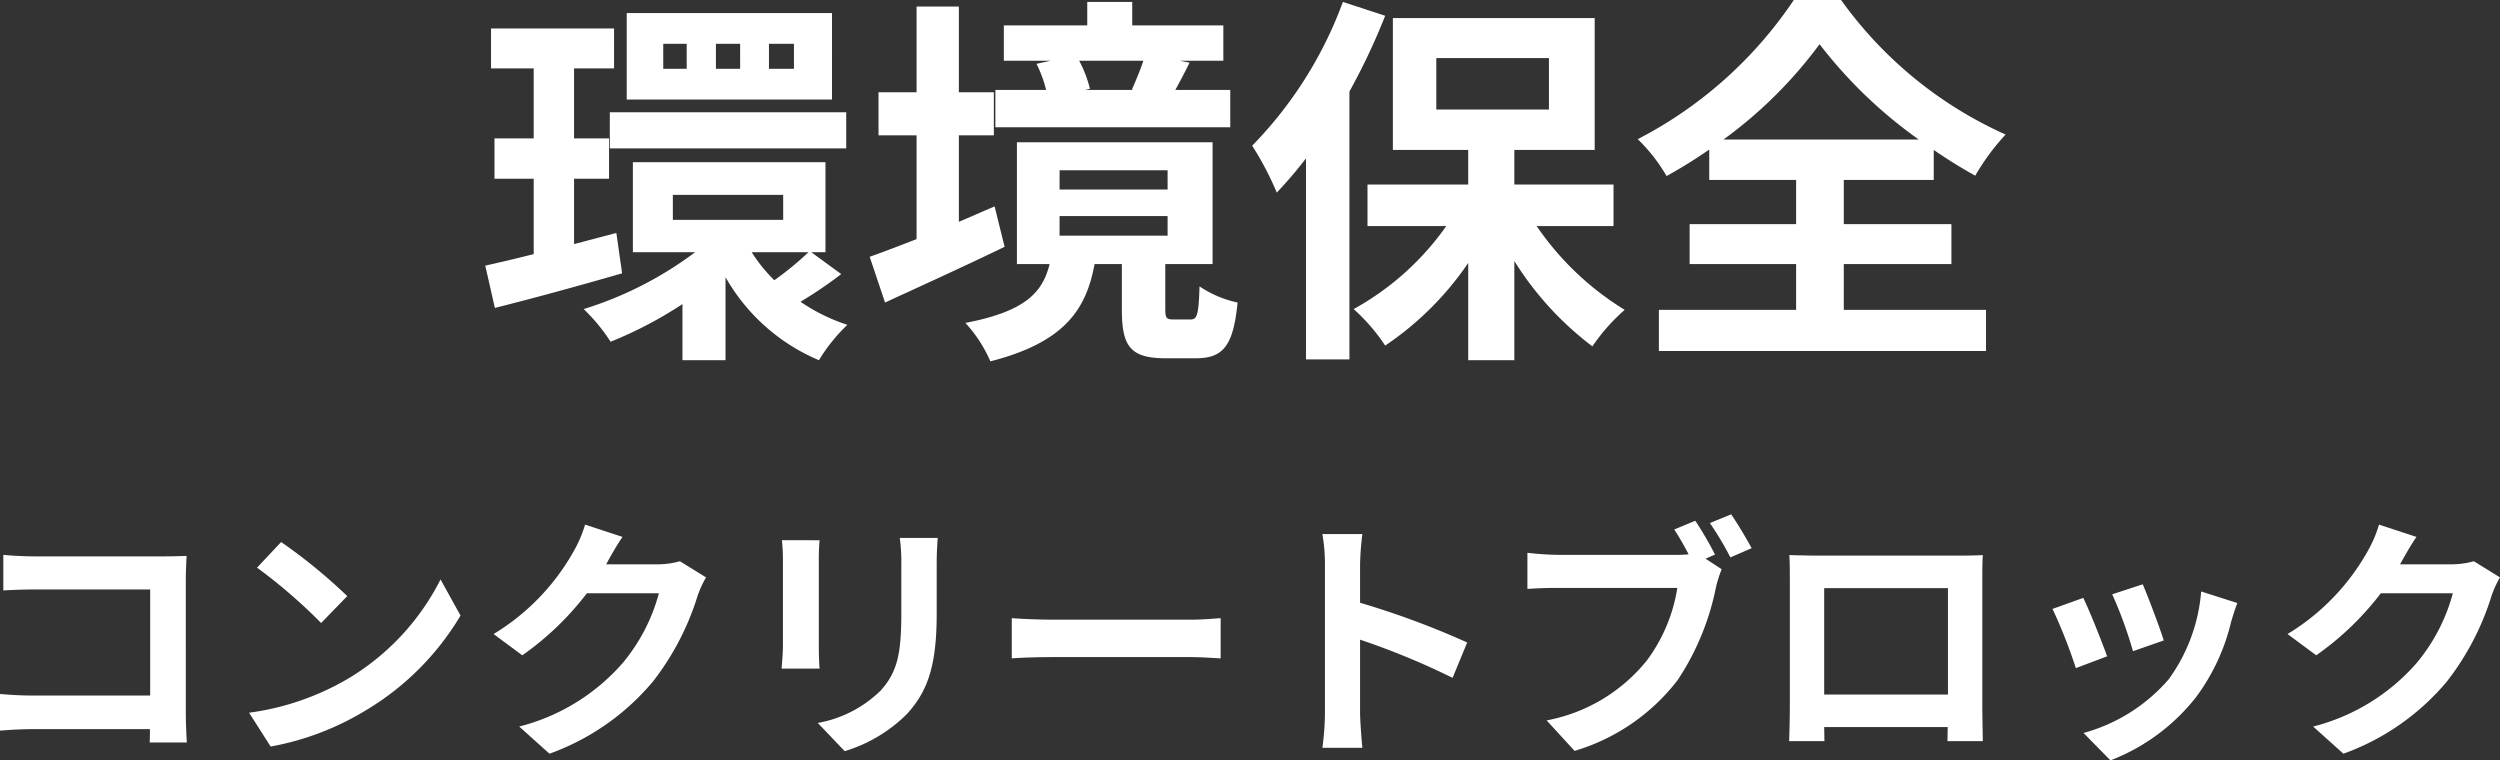 <svg xmlns="http://www.w3.org/2000/svg" width="195.101" height="59.34"><rect width="100%" height="100%" fill="#333333" stroke="none"/><g fill="#fff"><path d="M61.96 5.37h-1.95V3.42h1.95Zm-4.2 0h-1.89V3.42h1.89Zm-4.17 0h-1.83V3.42h1.83Zm11.34-4.35H48.91v6.75h16.02ZM47.59 11.58h18.45V8.76H47.59Zm.51 6.6-3.3.87v-5.1h2.73V10.8H44.8V5.34h3.12V2.22h-9.6v3.12h3.33v5.46h-3.06v3.15h3.06v5.88c-1.41.36-2.7.66-3.78.9l.75 3.3c2.88-.72 6.51-1.71 9.93-2.7Zm15 1.5a25.424 25.424 0 0 1-2.67 2.19 12.057 12.057 0 0 1-1.77-2.19Zm-10.59-4.47h8.61v1.95h-8.61Zm10.8 4.47h1.11v-7.02H49.39v7.02h4.86a28.407 28.407 0 0 1-8.7 4.44 13.954 13.954 0 0 1 2.1 2.55 31.51 31.51 0 0 0 5.61-2.94v4.38h3.36v-6.48a15.135 15.135 0 0 0 7.29 6.48 13.373 13.373 0 0 1 2.22-2.76 14.334 14.334 0 0 1-3.66-1.8 33.265 33.265 0 0 0 3.18-2.16ZM89.23 4.74c-.24.72-.6 1.59-.9 2.25l.15.03h-3.81l.39-.09a9.567 9.567 0 0 0-.84-2.19Zm6.78 2.28h-4.29c.33-.6.72-1.32 1.11-2.13l-.75-.15h3.39V1.98h-7.11V.15h-3.51v1.83h-6.51v2.76H82l-1.11.24a9.781 9.781 0 0 1 .75 2.04h-3.96v2.91h18.33Zm-18.39 9.09c-.93.39-1.86.81-2.79 1.2v-6.75h2.73V7.2h-2.73V.51h-3.3V7.2h-2.97v3.36h2.97v8.1c-1.38.54-2.64 1.02-3.66 1.38l1.2 3.57c2.73-1.26 6.18-2.82 9.33-4.35Zm5.07.75h8.43v1.53h-8.43Zm0-3.57h8.43v1.5h-8.43Zm8.88 11.64c-.54 0-.63-.09-.63-.84v-3.48h3.69V11.1H79.36v9.51h2.55c-.54 2.19-1.86 3.69-6.57 4.59a10.744 10.744 0 0 1 1.95 3c5.73-1.47 7.47-3.99 8.13-7.59h2.13v3.51c0 2.85.6 3.84 3.42 3.84h2.34c2.1 0 2.94-.9 3.27-4.35a8.548 8.548 0 0 1-2.97-1.26c-.06 2.28-.21 2.58-.69 2.58ZM104.8.15a31.638 31.638 0 0 1-7.08 11.22 23.847 23.847 0 0 1 1.92 3.66 34.188 34.188 0 0 0 2.28-2.67v15.69h3.39V7.14a50.161 50.161 0 0 0 2.79-5.91Zm7.29 4.38h8.79v4.02h-8.79Zm13.83 13.11V14.4h-7.74v-2.7h6.27V1.41H108.7V11.7h5.88v2.7h-7.86v3.24h6.15a21.552 21.552 0 0 1-7.23 6.48 14.732 14.732 0 0 1 2.46 2.85 24.057 24.057 0 0 0 6.48-6.45v7.59h3.6v-7.74a24.772 24.772 0 0 0 6.09 6.66 15.188 15.188 0 0 1 2.52-2.85 22.577 22.577 0 0 1-6.87-6.54Zm8.58-6.75a34.561 34.561 0 0 0 7.5-7.44 36.155 36.155 0 0 0 7.74 7.44Zm9.39 9.72h8.4v-3.12h-8.4v-3.45h7.02V11.7a38.032 38.032 0 0 0 3.24 2.01 17.382 17.382 0 0 1 2.37-3.21A31.706 31.706 0 0 1 143.68 0h-3.69a32.738 32.738 0 0 1-12.18 10.86 13.181 13.181 0 0 1 2.25 2.88 38.385 38.385 0 0 0 3.33-2.07v2.37h6.78v3.45h-8.31v3.12h8.31v3.57h-10.71v3.21h25.53v-3.21h-11.1ZM14.58 57.94c-.04-.6-.08-1.66-.08-2.36V45.22c0-.58.04-1.38.06-1.84-.34.02-1.18.04-1.76.04H2.74c-.7 0-1.74-.04-2.48-.12v2.78C.82 46.04 1.9 46 2.74 46h8.98v8.28H2.5c-.9 0-1.8-.06-2.5-.12v2.86c.66-.06 1.8-.12 2.58-.12h9.12c0 .38 0 .72-.02 1.04Zm7.36-15.64-1.88 2a41.585 41.585 0 0 1 5 4.32l2.04-2.1a42 42 0 0 0-5.16-4.22Zm-2.5 13.32 1.68 2.64a21.659 21.659 0 0 0 7.42-2.82 21.267 21.267 0 0 0 7.4-7.4l-1.56-2.82A18.965 18.965 0 0 1 27.1 53a20.614 20.614 0 0 1-7.66 2.62ZM53.06 43.8a6.413 6.413 0 0 1-1.74.24H47.3l.06-.1c.24-.44.74-1.34 1.22-2.04l-2.92-.96a9.622 9.622 0 0 1-.9 2.1 17.61 17.61 0 0 1-6.24 6.44l2.24 1.66a22.8 22.8 0 0 0 5.04-4.84h5.62a14.217 14.217 0 0 1-2.84 5.46 15.939 15.939 0 0 1-8.06 4.94l2.36 2.12a18.842 18.842 0 0 0 8.08-5.64 20.868 20.868 0 0 0 3.48-6.68 8.008 8.008 0 0 1 .66-1.44Zm7.96-1.64a13.6 13.6 0 0 1 .08 1.52v6.74c0 .6-.08 1.38-.1 1.76h2.96c-.04-.46-.06-1.24-.06-1.74v-6.76c0-.64.02-1.08.06-1.52Zm9.2-.18a14.109 14.109 0 0 1 .12 2v3.8c0 3.12-.26 4.62-1.62 6.12a9.36 9.36 0 0 1-4.9 2.52l2.1 2.2a11.619 11.619 0 0 0 4.86-2.9c1.48-1.64 2.32-3.48 2.32-7.78v-3.96c0-.8.04-1.44.08-2Zm8.74 9.4c.74-.06 2.08-.1 3.22-.1h10.74c.84 0 1.86.08 2.34.1v-3.14c-.52.04-1.42.12-2.34.12H82.18c-1.04 0-2.5-.06-3.22-.12Zm35.54-1.24a65.321 65.321 0 0 0-8.36-3.1V44.1a21.75 21.75 0 0 1 .18-2.42h-3.12a13.949 13.949 0 0 1 .2 2.42v11.48a21.4 21.4 0 0 1-.2 2.78h3.12c-.08-.8-.18-2.2-.18-2.78v-5.66a57.767 57.767 0 0 1 7.22 2.98Zm19.34-6.86a26.378 26.378 0 0 0-1.54-2.64l-1.64.68c.38.58.78 1.28 1.12 1.94a8.391 8.391 0 0 1-.94.04h-9.26a22.269 22.269 0 0 1-2.38-.16v2.82c.52-.04 1.46-.08 2.38-.08h9.32a12.843 12.843 0 0 1-2.36 5.64 13.144 13.144 0 0 1-7.84 4.7l2.18 2.38a15.828 15.828 0 0 0 8.04-5.52 20.189 20.189 0 0 0 3-7.28 10.1 10.1 0 0 1 .44-1.38l-1.26-.82Zm-.4-2.46a23.707 23.707 0 0 1 1.6 2.68l1.66-.72c-.38-.7-1.1-1.92-1.6-2.64Zm18.58 5.08v8.3h-9.66v-8.3Zm2.68-.64c0-.6 0-1.34.04-1.94-.72.04-1.48.04-1.98.04h-11c-.54 0-1.3-.02-2.12-.04.04.56.04 1.38.04 1.94v9.78c0 .96-.04 2.7-.06 2.8h2.76l-.02-1.1H152l-.02 1.1h2.76c0-.08-.04-2-.04-2.78Zm12.52.34-2.38.78a33.312 33.312 0 0 1 1.62 4.44l2.4-.84c-.28-.92-1.26-3.52-1.64-4.38Zm4.56.56a13.479 13.479 0 0 1-2.54 6.86 13.457 13.457 0 0 1-6.64 4.18l2.1 2.14a15.619 15.619 0 0 0 6.7-4.96 16.127 16.127 0 0 0 2.72-5.86c.12-.4.24-.82.48-1.46Zm-9.2.5-2.4.86a40.4 40.4 0 0 1 1.82 4.62l2.44-.92c-.4-1.12-1.36-3.54-1.86-4.56Zm30.48-2.86a6.413 6.413 0 0 1-1.74.24h-4.02l.06-.1c.24-.44.74-1.34 1.22-2.04l-2.92-.96a9.622 9.622 0 0 1-.9 2.1 17.61 17.61 0 0 1-6.24 6.44l2.24 1.66a22.8 22.8 0 0 0 5.04-4.84h5.62a14.217 14.217 0 0 1-2.84 5.46 15.939 15.939 0 0 1-8.06 4.94l2.36 2.12a18.842 18.842 0 0 0 8.08-5.64 20.868 20.868 0 0 0 3.48-6.68 8.008 8.008 0 0 1 .66-1.44Z"/></g></svg>